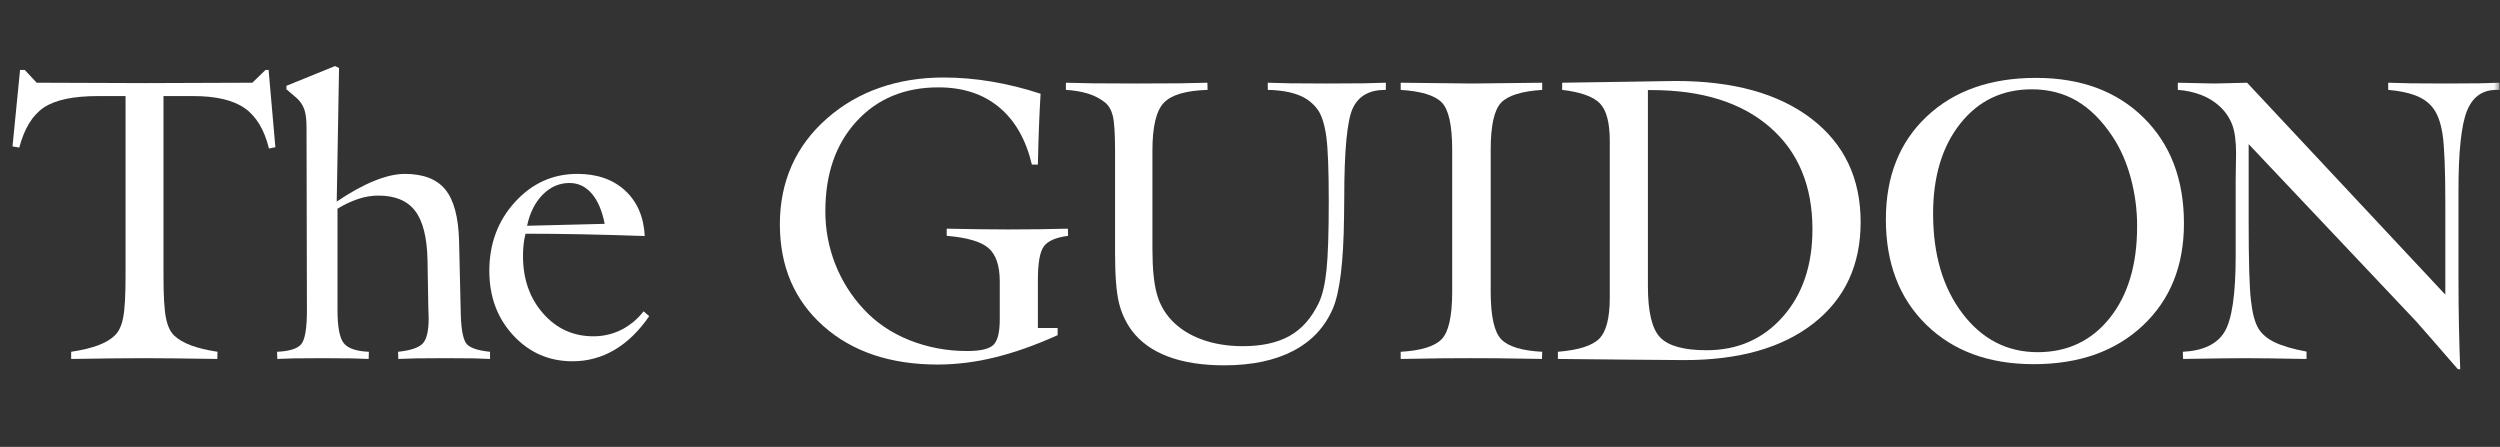 <svg width="207" height="37" viewBox="0 0 207 37" fill="none" xmlns="http://www.w3.org/2000/svg">
<rect x="0" y="0" width="207" height="37" fill="#333333" stroke="none"/>
<g clip-path="url(#clip0_162_845)">
<mask id="mask0_162_845" style="mask-type:luminance" maskUnits="userSpaceOnUse" x="-47" y="0" width="254" height="36">
<path d="M206.96 0.887H-46.95V35.839H206.96V0.887Z" fill="white"/>
</mask>
<g mask="url(#mask0_162_845)">
<path d="M13.537 22.84C13.537 24.483 13.604 25.64 13.738 26.312C13.872 26.984 14.099 27.474 14.419 27.783C14.761 28.103 15.22 28.373 15.797 28.591C16.374 28.81 17.112 28.989 18.009 29.127L17.993 29.72C16.38 29.699 15.151 29.683 14.307 29.672C13.463 29.661 12.683 29.656 11.967 29.656C10.631 29.656 8.638 29.677 5.988 29.72H5.892V29.127C6.8 28.989 7.546 28.81 8.128 28.591C8.71 28.373 9.167 28.103 9.498 27.783C9.83 27.474 10.062 26.984 10.196 26.312C10.329 25.64 10.396 24.483 10.396 22.84V7.955H8.121C6.069 7.955 4.573 8.27 3.633 8.901C2.693 9.531 2.014 10.637 1.597 12.218L1.036 12.122L1.661 5.792H2.046L3.04 6.849C4.065 6.849 5.577 6.855 7.576 6.865C9.574 6.876 11.07 6.881 12.063 6.881C13.046 6.881 14.521 6.876 16.487 6.865C18.453 6.854 19.922 6.849 20.894 6.849L21.983 5.792H22.24L22.801 12.187L22.272 12.298C21.887 10.739 21.217 9.625 20.261 8.957C19.304 8.289 17.886 7.955 16.006 7.955H13.537L13.537 22.84Z" fill="white"/>
<path d="M22.96 29.72L22.944 29.127C23.938 29.085 24.598 28.882 24.924 28.52C25.25 28.157 25.413 27.214 25.413 25.69L25.381 10.584C25.381 9.911 25.319 9.401 25.196 9.054C25.065 8.694 24.848 8.372 24.563 8.116L23.714 7.394V7.106L27.736 5.471L28.073 5.632L27.881 16.689C29.003 15.931 30.039 15.36 30.99 14.975C31.941 14.591 32.785 14.398 33.522 14.399C35.05 14.399 36.167 14.831 36.872 15.694C37.578 16.558 37.956 17.966 38.01 19.919L38.154 26.09C38.197 27.412 38.373 28.224 38.683 28.528C38.993 28.832 39.623 29.032 40.575 29.128V29.721C40.168 29.7 39.711 29.683 39.204 29.672C38.697 29.662 37.919 29.656 36.872 29.657C35.825 29.657 35.029 29.662 34.484 29.672C33.939 29.683 33.437 29.699 32.978 29.721L32.962 29.128C33.977 29.021 34.652 28.797 34.989 28.456C35.325 28.115 35.494 27.412 35.494 26.346C35.494 26.261 35.489 26.101 35.478 25.866C35.467 25.632 35.462 25.445 35.462 25.307L35.398 21.502C35.354 19.636 35.01 18.285 34.364 17.449C33.718 16.613 32.705 16.194 31.327 16.194C30.774 16.197 30.225 16.286 29.7 16.458C29.085 16.664 28.496 16.94 27.945 17.281V25.659C27.945 27.066 28.119 27.985 28.466 28.417C28.813 28.848 29.505 29.085 30.542 29.128L30.525 29.721C30.076 29.7 29.585 29.684 29.051 29.673C28.517 29.662 27.721 29.657 26.663 29.657C25.637 29.657 24.868 29.662 24.355 29.673C23.842 29.684 23.377 29.7 22.96 29.72Z" fill="white"/>
<path d="M53.289 25.778L53.754 26.178C52.91 27.408 51.954 28.337 50.885 28.967C49.834 29.593 48.631 29.92 47.407 29.913C45.462 29.913 43.828 29.2 42.503 27.773C41.178 26.347 40.516 24.565 40.516 22.428C40.516 20.184 41.223 18.285 42.639 16.73C44.055 15.175 45.778 14.398 47.807 14.398C49.443 14.398 50.76 14.858 51.759 15.777C52.758 16.696 53.3 17.951 53.386 19.543C51.558 19.479 49.825 19.431 48.185 19.399C46.545 19.367 44.987 19.351 43.512 19.351C43.438 19.646 43.385 19.946 43.352 20.248C43.319 20.562 43.303 20.878 43.304 21.194C43.304 23.107 43.86 24.693 44.971 25.954C46.083 27.215 47.466 27.845 49.122 27.845C49.916 27.852 50.701 27.674 51.414 27.325C52.147 26.955 52.787 26.427 53.289 25.778ZM50.068 18.534C49.854 17.444 49.496 16.608 48.994 16.025C48.492 15.443 47.878 15.152 47.151 15.152C46.318 15.152 45.583 15.47 44.947 16.105C44.311 16.741 43.876 17.604 43.641 18.694L50.068 18.534Z" fill="white"/>
<path d="M87.572 27.159V27.751C85.755 28.573 84.029 29.184 82.395 29.585C80.849 29.974 79.261 30.175 77.667 30.185C73.724 30.185 70.556 29.119 68.163 26.988C65.77 24.856 64.573 22.049 64.573 18.566C64.573 16.802 64.899 15.186 65.551 13.717C66.203 12.248 67.18 10.941 68.484 9.798C69.751 8.683 71.224 7.826 72.819 7.274C74.448 6.703 76.219 6.417 78.132 6.417C79.459 6.419 80.782 6.532 82.091 6.753C83.472 6.986 84.832 7.323 86.161 7.763C86.108 8.639 86.063 9.561 86.026 10.528C85.988 11.495 85.959 12.528 85.937 13.629H85.44C84.949 11.556 84.043 9.972 82.723 8.877C81.404 7.781 79.729 7.234 77.699 7.234C74.9 7.234 72.64 8.172 70.92 10.047C69.2 11.922 68.339 14.399 68.339 17.476C68.332 18.97 68.607 20.451 69.149 21.843C69.689 23.228 70.485 24.497 71.497 25.586C72.522 26.697 73.783 27.554 75.279 28.158C76.813 28.769 78.452 29.076 80.103 29.064C81.171 29.064 81.885 28.898 82.243 28.568C82.601 28.237 82.78 27.528 82.78 26.439V23.303C82.78 22.002 82.469 21.082 81.85 20.543C81.231 20.004 80.076 19.666 78.388 19.527V18.934C79.264 18.951 80.122 18.966 80.961 18.979C81.8 18.991 82.635 18.998 83.469 18.998C84.324 18.998 85.165 18.993 85.993 18.982C86.821 18.971 87.631 18.956 88.421 18.934L88.437 19.527C87.444 19.655 86.779 19.941 86.442 20.383C86.105 20.826 85.937 21.762 85.937 23.191V27.16L87.572 27.159Z" fill="white"/>
<path d="M92.327 20.927V12.504C92.327 11.073 92.266 10.107 92.143 9.605C92.02 9.103 91.799 8.724 91.478 8.468C91.065 8.149 90.599 7.908 90.1 7.755C89.5 7.577 88.881 7.472 88.257 7.443V6.85C88.951 6.871 89.694 6.887 90.484 6.898C91.275 6.908 92.472 6.914 94.075 6.914C95.698 6.914 96.914 6.908 97.72 6.898C98.527 6.887 99.278 6.871 99.972 6.85L99.988 7.443C98.194 7.496 96.984 7.854 96.358 8.516C95.733 9.178 95.421 10.496 95.421 12.472V20.607C95.421 22.209 95.541 23.442 95.781 24.307C95.997 25.127 96.413 25.881 96.991 26.5C97.643 27.195 98.476 27.729 99.492 28.102C100.507 28.476 101.645 28.663 102.905 28.663C104.486 28.663 105.782 28.377 106.792 27.806C107.802 27.236 108.606 26.32 109.204 25.06C109.503 24.43 109.714 23.52 109.837 22.329C109.96 21.138 110.021 19.24 110.021 16.636C110.021 14.095 109.954 12.328 109.821 11.335C109.687 10.342 109.46 9.606 109.14 9.125C108.746 8.563 108.194 8.13 107.553 7.884C106.879 7.612 106.02 7.465 104.972 7.443V6.85C105.56 6.871 106.185 6.887 106.847 6.898C107.51 6.908 108.514 6.914 109.86 6.914C111.218 6.914 112.23 6.908 112.897 6.898C113.564 6.887 114.182 6.871 114.749 6.85V7.443H114.685C113.392 7.443 112.505 7.939 112.024 8.932C111.543 9.925 111.303 12.429 111.303 16.444C111.303 16.785 111.297 17.298 111.287 17.981C111.244 21.697 110.934 24.222 110.358 25.557C109.694 27.095 108.599 28.261 107.071 29.056C105.543 29.852 103.642 30.249 101.366 30.249C99.539 30.249 97.979 30.004 96.686 29.512C95.393 29.021 94.389 28.29 93.673 27.318C93.181 26.631 92.829 25.852 92.639 25.028C92.431 24.163 92.327 22.796 92.327 20.927Z" fill="white"/>
<path d="M115.977 29.721V29.128C117.645 29.032 118.772 28.688 119.359 28.096C119.947 27.504 120.241 26.19 120.241 24.154V12.4C120.241 10.375 119.953 9.069 119.376 8.482C118.799 7.895 117.666 7.549 115.977 7.443V6.85C116.64 6.85 117.631 6.86 118.951 6.882C120.271 6.903 121.256 6.914 121.908 6.914C122.559 6.914 123.529 6.903 124.817 6.882C126.105 6.86 127.063 6.85 127.694 6.85V7.443C126.005 7.549 124.873 7.901 124.296 8.498C123.719 9.095 123.43 10.396 123.43 12.4V24.154C123.43 26.18 123.722 27.494 124.304 28.096C124.887 28.698 126.017 29.042 127.694 29.127L127.678 29.72C126.054 29.688 124.843 29.67 124.047 29.665C123.252 29.659 122.507 29.657 121.812 29.656C121.117 29.656 120.371 29.659 119.575 29.665C118.779 29.67 117.58 29.689 115.977 29.721Z" fill="white"/>
<path d="M128.994 29.72V29.127C130.693 28.989 131.834 28.629 132.416 28.045C132.999 27.462 133.29 26.326 133.29 24.64V11.674C133.29 10.162 133.017 9.124 132.472 8.56C131.927 7.996 130.885 7.624 129.347 7.442V6.849C131.184 6.828 133.14 6.799 135.213 6.761C137.286 6.723 138.461 6.705 138.739 6.705C143.526 6.705 147.275 7.747 149.99 9.83C152.704 11.914 154.061 14.767 154.061 18.389C154.061 21.936 152.765 24.728 150.174 26.763C147.583 28.798 144.012 29.816 139.46 29.816C138.584 29.816 136.967 29.803 134.611 29.776C132.255 29.749 130.383 29.731 128.994 29.72ZM136.447 23.71C136.447 25.837 136.789 27.25 137.473 27.949C138.157 28.649 139.434 28.999 141.303 28.999C143.878 28.999 145.983 28.075 147.618 26.226C149.253 24.378 150.07 21.963 150.07 18.982C150.07 15.381 148.892 12.56 146.536 10.52C144.18 8.479 140.914 7.458 136.736 7.458H136.447V23.71Z" fill="white"/>
<path d="M156.15 18.165C156.15 14.607 157.279 11.764 159.539 9.638C161.799 7.512 164.815 6.449 168.587 6.449C172.294 6.449 175.262 7.547 177.489 9.742C179.717 11.938 180.831 14.857 180.831 18.501C180.831 22.006 179.696 24.824 177.425 26.956C175.155 29.087 172.144 30.153 168.394 30.153C164.686 30.153 161.719 29.063 159.492 26.884C157.264 24.704 156.15 21.797 156.15 18.165ZM160.061 17.7C160.061 21.076 160.872 23.83 162.497 25.962C164.121 28.093 166.194 29.159 168.715 29.16C171.193 29.16 173.186 28.214 174.693 26.323C176.2 24.432 176.953 21.91 176.953 18.758C176.958 17.394 176.781 16.036 176.424 14.719C176.072 13.426 175.569 12.289 174.918 11.305C174.041 9.981 173.056 8.998 171.961 8.356C170.865 7.715 169.623 7.395 168.235 7.395C165.788 7.395 163.814 8.34 162.313 10.232C160.811 12.123 160.061 14.612 160.06 17.7H160.061Z" fill="white"/>
<path d="M180.756 29.721L180.739 29.128C182.427 29.042 183.578 28.491 184.193 27.474C184.808 26.456 185.115 24.355 185.115 21.169V14.873C185.115 14.586 185.12 14.203 185.131 13.723C185.142 13.244 185.147 12.908 185.147 12.716C185.147 11.683 185.04 10.884 184.826 10.319C184.597 9.733 184.236 9.208 183.769 8.785C183.331 8.388 182.822 8.077 182.27 7.866C181.646 7.628 180.989 7.485 180.323 7.443V6.85C180.675 6.85 181.188 6.86 181.861 6.882C182.535 6.903 183.026 6.914 183.336 6.914C183.656 6.914 184.121 6.903 184.73 6.882C185.339 6.86 185.783 6.85 186.061 6.85L202.473 24.397V16.839C202.473 14.005 202.395 12.093 202.24 11.102C202.085 10.111 201.81 9.376 201.414 8.897C201.082 8.471 200.613 8.14 200.004 7.906C199.395 7.672 198.642 7.517 197.744 7.443V6.85C198.321 6.871 198.94 6.887 199.603 6.898C200.266 6.908 201.232 6.914 202.503 6.914C203.765 6.914 204.697 6.908 205.301 6.898C205.905 6.887 206.458 6.871 206.959 6.85V7.443H206.703C205.538 7.443 204.724 8.029 204.258 9.2C203.794 10.372 203.562 12.551 203.562 15.736V22.735C203.562 24.366 203.575 25.811 203.602 27.071C203.629 28.331 203.663 29.497 203.706 30.57H203.513C202.851 29.803 202.132 28.977 201.358 28.092C200.583 27.207 200.154 26.716 200.067 26.619L186.189 11.933V18.405C186.189 21.591 186.25 23.735 186.373 24.837C186.496 25.939 186.706 26.731 187.006 27.21C187.283 27.668 187.732 28.046 188.353 28.345C188.972 28.643 189.848 28.899 190.981 29.112V29.721H190.884C188.63 29.678 186.947 29.657 185.836 29.657C185.216 29.657 184.549 29.662 183.833 29.673C183.117 29.684 182.091 29.7 180.756 29.721Z" fill="white"/>
</g>
</g>
<defs>
<clipPath id="clip0_162_845">
<rect width="206.546" height="35.214" fill="white" transform="translate(0.454 0.887)"/>
</clipPath>
</defs>
</svg>
